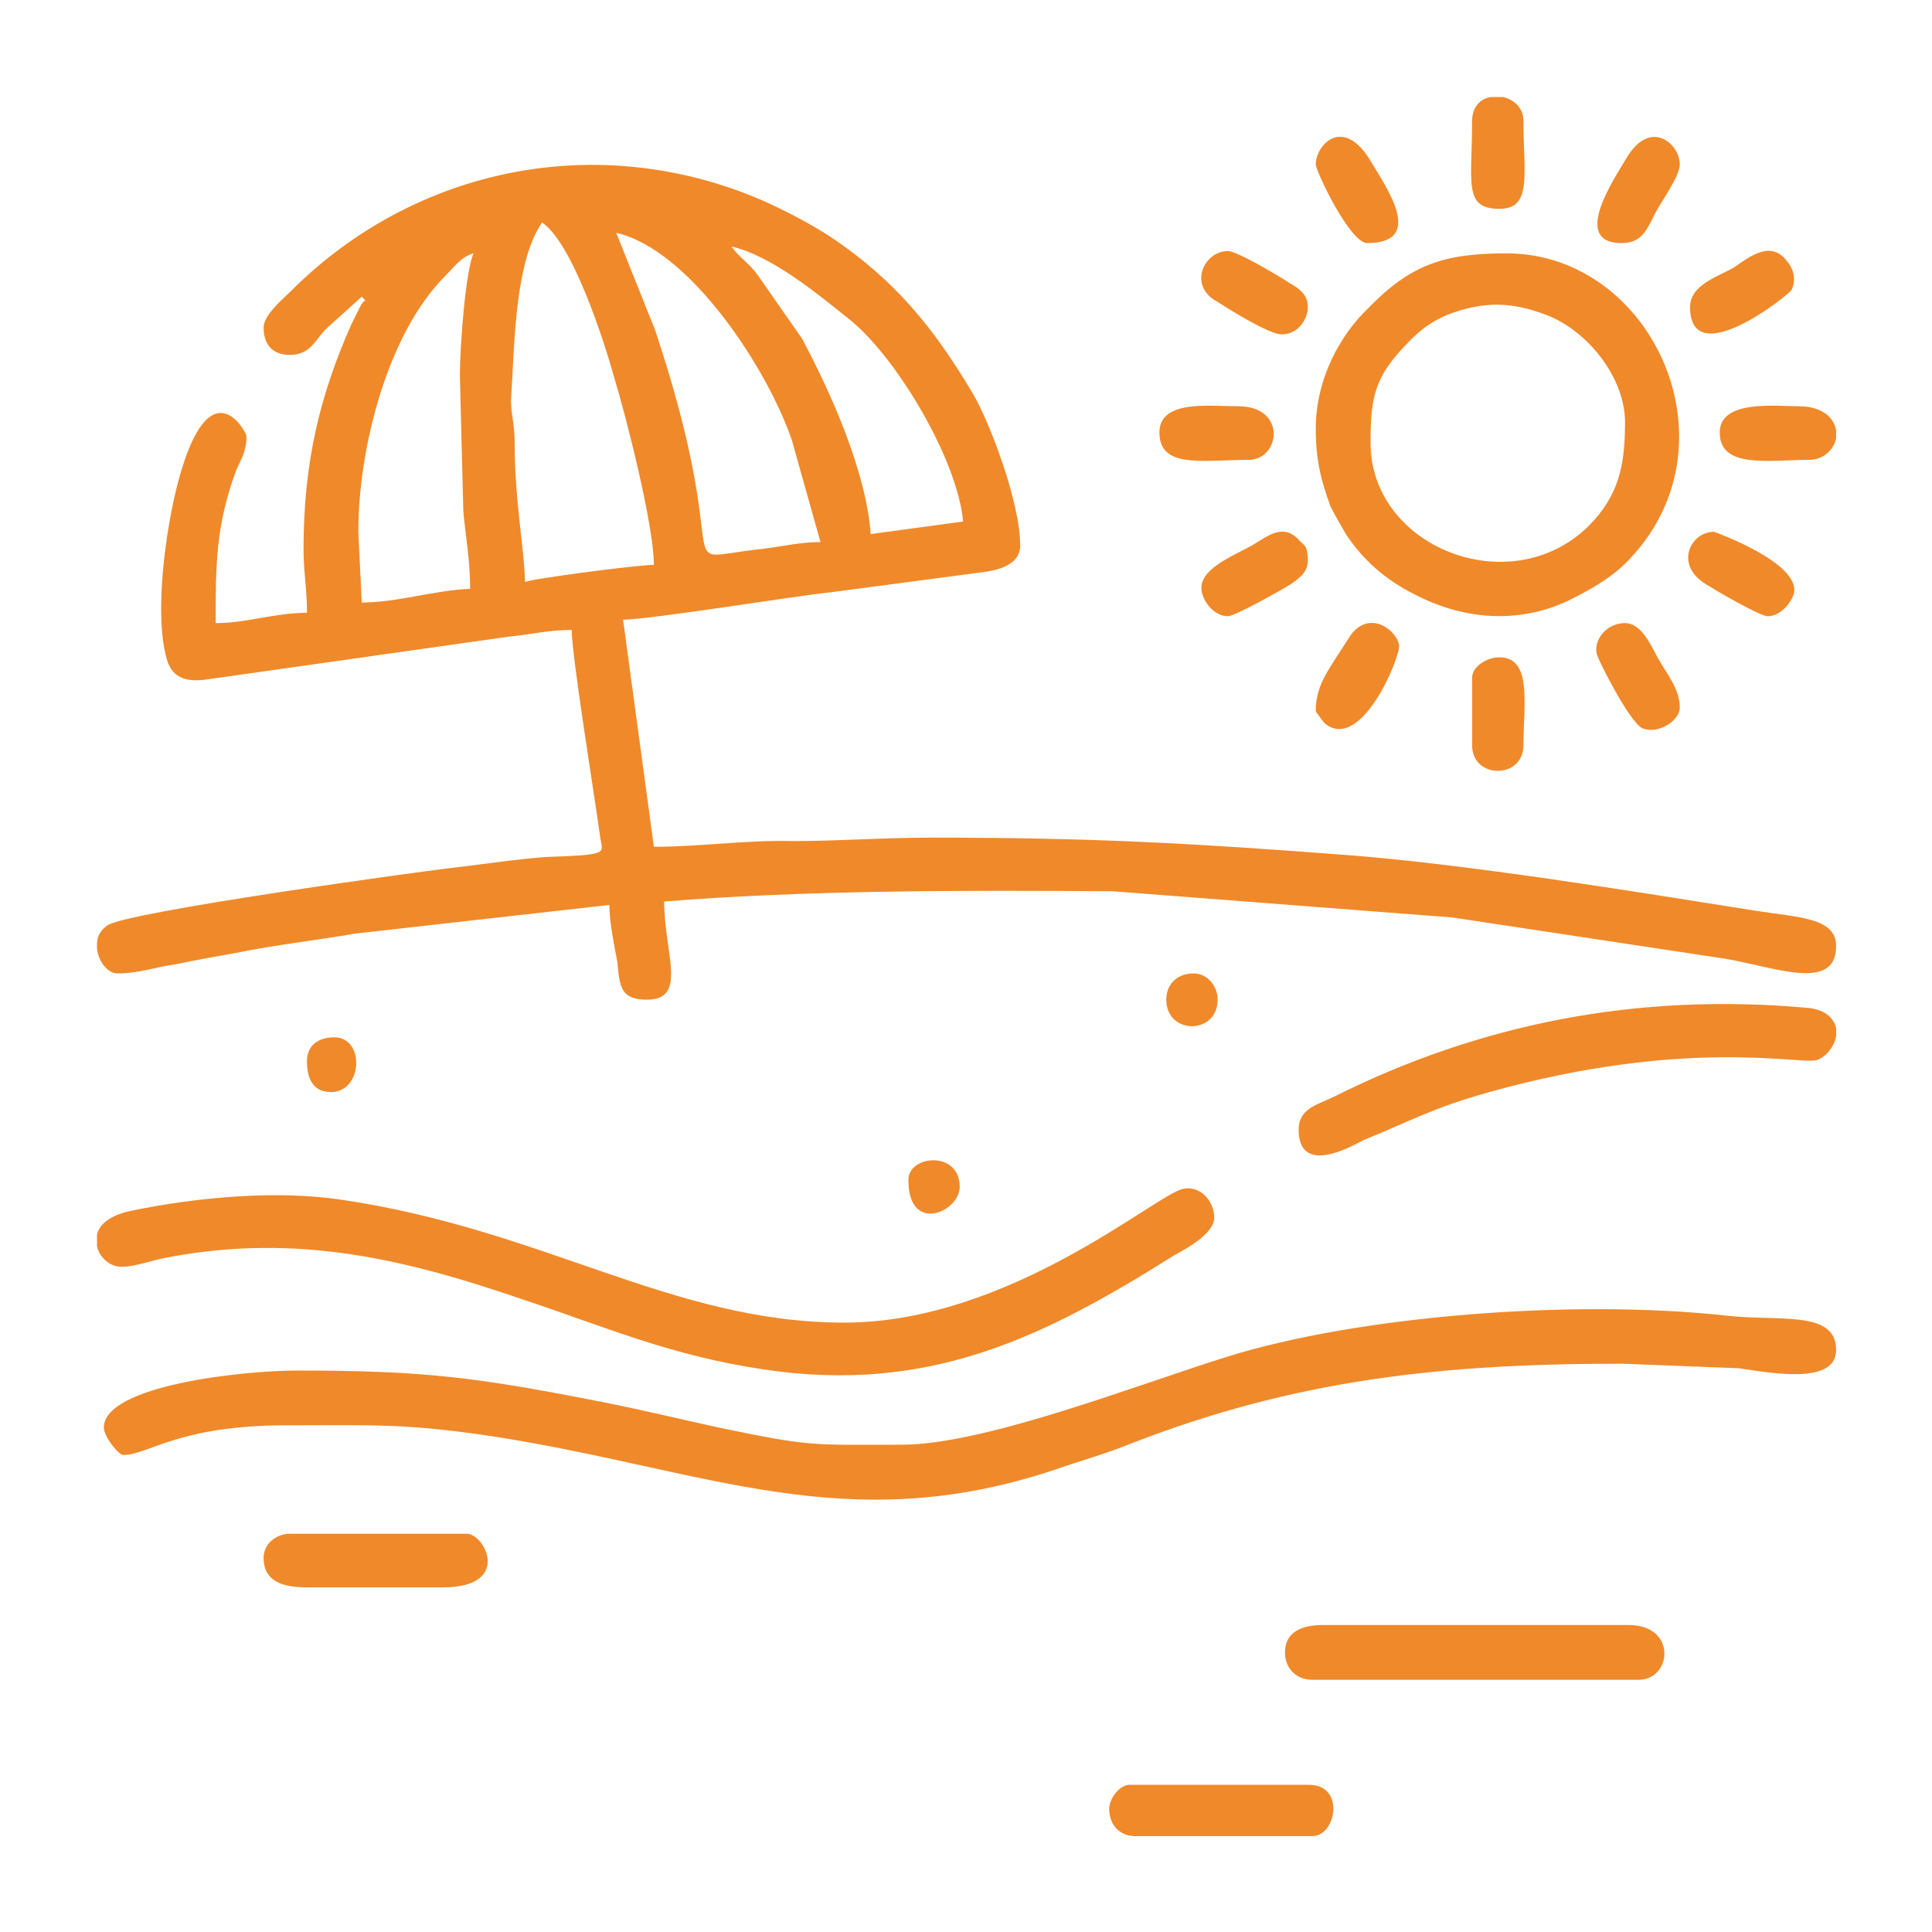<?xml version="1.0" encoding="UTF-8"?>
<!DOCTYPE svg PUBLIC "-//W3C//DTD SVG 1.0//EN" "http://www.w3.org/TR/2001/REC-SVG-20010904/DTD/svg10.dtd">
<!-- Creator: CorelDRAW X7 -->
<svg xmlns="http://www.w3.org/2000/svg" xml:space="preserve" width="16.933mm" height="16.933mm" version="1.0" style="shape-rendering:geometricPrecision; text-rendering:geometricPrecision; image-rendering:optimizeQuality; fill-rule:evenodd; clip-rule:evenodd"
viewBox="0 0 1693 1693"
 xmlns:xlink="http://www.w3.org/1999/xlink">
 <defs>
  <style type="text/css">
   <![CDATA[
    .fil0 {fill:#F0892A}
   ]]>
  </style>
 </defs>
 <g id="Layer_x0020_1">
  <g id="_1674500871376">
   <path class="fil0" d="M475 195c27,18 55,106 63,135 11,36 35,131 35,165 -15,0 -106,12 -113,15 0,-25 -9,-70 -9,-122 0,-18 -4,-27 -3,-41 3,-46 3,-117 27,-152zm-390 636l0 -4c0,-6 3,-12 9,-16 16,-12 280,-48 298,-50 27,-3 59,-8 86,-10 57,-2 50,-3 48,-17 -5,-37 -25,-159 -25,-182 -20,0 -36,4 -56,6l-261 37c-18,3 -33,1 -38,-18 -12,-43 1,-126 13,-165 27,-89 57,-33 57,-30 0,14 -5,21 -9,30 -18,49 -18,83 -18,134 28,0 51,-9 80,-9 0,-23 -3,-34 -3,-56 0,-75 14,-134 42,-197l9 -18c0,0 1,0 1,-1 1,-3 5,1 -1,-5 -10,9 -20,18 -30,27 -10,9 -14,24 -33,24 -13,0 -23,-7 -23,-24 0,-11 17,-25 24,-32 108,-108 269,-142 414,-79 20,9 41,20 58,31 57,38 91,80 125,137 15,25 42,96 42,134 0,16 -17,21 -30,23l-136 18c-30,3 -159,24 -182,24l27 199c42,0 80,-6 122,-5 41,0 78,-3 122,-3 141,0 229,5 360,15 107,8 254,32 361,49 38,6 71,6 71,31 0,41 -55,18 -98,11l-238 -36 -298 -23c-126,-1 -271,-1 -393,9 0,45 21,86 -15,86 -23,0 -24,-11 -26,-33 -3,-16 -7,-35 -7,-50l-222 25c-35,6 -71,10 -105,17 -17,3 -34,6 -53,10 -16,2 -32,8 -51,8 -9,0 -17,-11 -18,-22zm318 -502l3 119c2,22 6,43 6,68 -30,1 -64,12 -95,12l-3 -62c0,-74 26,-174 76,-224 8,-8 14,-17 25,-20 -7,15 -12,81 -12,107zm238 -113c35,8 76,42 101,62 42,32 97,124 102,179l-81 11c-4,-55 -35,-124 -60,-171l-39 -56c-8,-11 -16,-15 -23,-25zm-101 -12c65,15 133,120 154,182l25 89c-18,0 -34,4 -51,6 -87,9 -20,30 -94,-192l-34 -85z"/>
   <path class="fil0" d="M790 1266c-80,0 -78,2 -160,-15 -32,-7 -65,-15 -100,-22 -112,-22 -157,-28 -270,-28 -47,0 -169,13 -169,50 0,8 13,24 17,24 22,0 48,-26 143,-26 76,0 104,-2 183,10 185,29 307,90 490,29 23,-8 45,-14 67,-23 144,-56 272,-70 430,-70l103 4c27,4 85,15 85,-16 0,-35 -49,-25 -95,-30 -135,-15 -324,0 -439,36 -80,25 -212,77 -285,77z"/>
   <path class="fil0" d="M740 1159c-152,0 -263,-82 -443,-108 -56,-8 -124,-2 -182,10 -19,4 -28,12 -30,21l0 10c2,10 12,19 23,18 10,0 27,-6 38,-8 115,-22 211,2 313,37 72,24 129,49 210,61 146,22 247,-29 360,-100 11,-6 35,-19 35,-33 0,-15 -13,-29 -28,-25 -23,5 -152,117 -296,117z"/>
   <path class="fil0" d="M1201 388c0,-42 4,-59 35,-90 9,-9 18,-16 32,-22 31,-12 56,-12 87,0 35,13 69,54 69,94 0,37 -5,64 -32,91 -68,67 -191,19 -191,-73zm-48 -12c0,28 5,46 13,68 4,8 10,18 14,25 17,25 38,42 66,55 42,20 89,22 131,1 16,-8 34,-18 48,-32 101,-101 24,-271 -105,-271 -55,0 -84,10 -121,48 -24,23 -46,61 -46,106z"/>
   <path class="fil0" d="M1138 990c0,44 54,10 57,9 42,-17 60,-28 110,-42 172,-48 272,-24 287,-28 8,-3 15,-11 17,-21l0 -7c-2,-9 -10,-17 -27,-18 -148,-13 -285,14 -413,78 -14,7 -31,10 -31,29z"/>
   <path class="fil0" d="M1126 1448c0,14 10,24 24,24l286 0c29,0 34,-48 -9,-48l-268 0c-18,0 -33,6 -33,24z"/>
   <path class="fil0" d="M231 1365c0,21 17,26 38,26l119 0c61,0 37,-47 21,-47l-155 0c-12,0 -23,9 -23,21z"/>
   <path class="fil0" d="M972 1585c0,14 9,24 23,24l155 0c21,0 29,-45 -3,-45l-157 0c-9,0 -18,12 -18,21z"/>
   <path class="fil0" d="M1507 379c0,32 43,24 78,24 13,0 22,-9 24,-19l0 -7c-2,-11 -12,-21 -33,-21 -20,0 -69,-6 -69,23z"/>
   <path class="fil0" d="M1016 379c0,32 38,24 78,24 28,0 34,-47 -9,-47 -25,0 -69,-6 -69,23z"/>
   <path class="fil0" d="M1153 623c0,1 7,10 8,11 32,26 67,-60 65,-69 -3,-14 -26,-30 -42,-9 -4,6 -9,14 -13,20 -8,13 -18,26 -18,47z"/>
   <path class="fil0" d="M1472 620c0,-16 -11,-29 -19,-43 -7,-13 -15,-31 -29,-31 -15,0 -27,13 -25,26 0,4 29,61 40,66 13,6 33,-6 33,-18z"/>
   <path class="fil0" d="M1123 293c14,0 22,-12 23,-22 1,-12 -7,-18 -16,-23 -9,-6 -46,-28 -54,-28 -21,0 -35,30 -10,44 11,7 46,29 57,29z"/>
   <path class="fil0" d="M1076 540c6,0 47,-23 55,-28 10,-7 16,-12 15,-24 -1,-10 -2,-9 -7,-14 -14,-16 -27,-5 -42,4 -18,10 -47,21 -44,40 2,11 12,22 23,22z"/>
   <path class="fil0" d="M1481 269c0,58 86,-10 89,-15 4,-9 2,-18 -4,-25 -14,-19 -33,-4 -46,5 -13,8 -39,15 -39,35z"/>
   <path class="fil0" d="M1421 213c20,0 23,-15 31,-29 5,-9 20,-30 20,-40 0,-18 -26,-41 -47,-5 -10,17 -49,74 -4,74z"/>
   <path class="fil0" d="M1549 540c10,0 20,-10 23,-20 6,-27 -70,-54 -70,-54 -20,0 -34,27 -10,44 7,5 50,30 57,30z"/>
   <path class="fil0" d="M1153 144c0,6 30,69 45,69 52,0 16,-50 3,-72 -24,-40 -48,-14 -48,3z"/>
   <path class="fil0" d="M1290 106c0,54 -8,77 24,77 29,0 21,-31 21,-77 0,-12 -9,-19 -18,-21l-10 0c-9,1 -17,8 -17,21z"/>
   <path class="fil0" d="M1290 594l0 59c0,30 45,30 45,0 0,-35 8,-77 -21,-77 -11,0 -24,8 -24,18z"/>
   <path class="fil0" d="M1022 876c0,31 45,31 45,0 0,-12 -9,-23 -21,-23 -14,0 -24,9 -24,23z"/>
   <path class="fil0" d="M269 930c0,13 4,27 21,27 28,0 30,-48 3,-48 -14,0 -24,7 -24,21z"/>
   <path class="fil0" d="M796 1034c0,48 45,28 45,6 0,-32 -45,-28 -45,-6z"/>
  </g>
 </g>
</svg>
